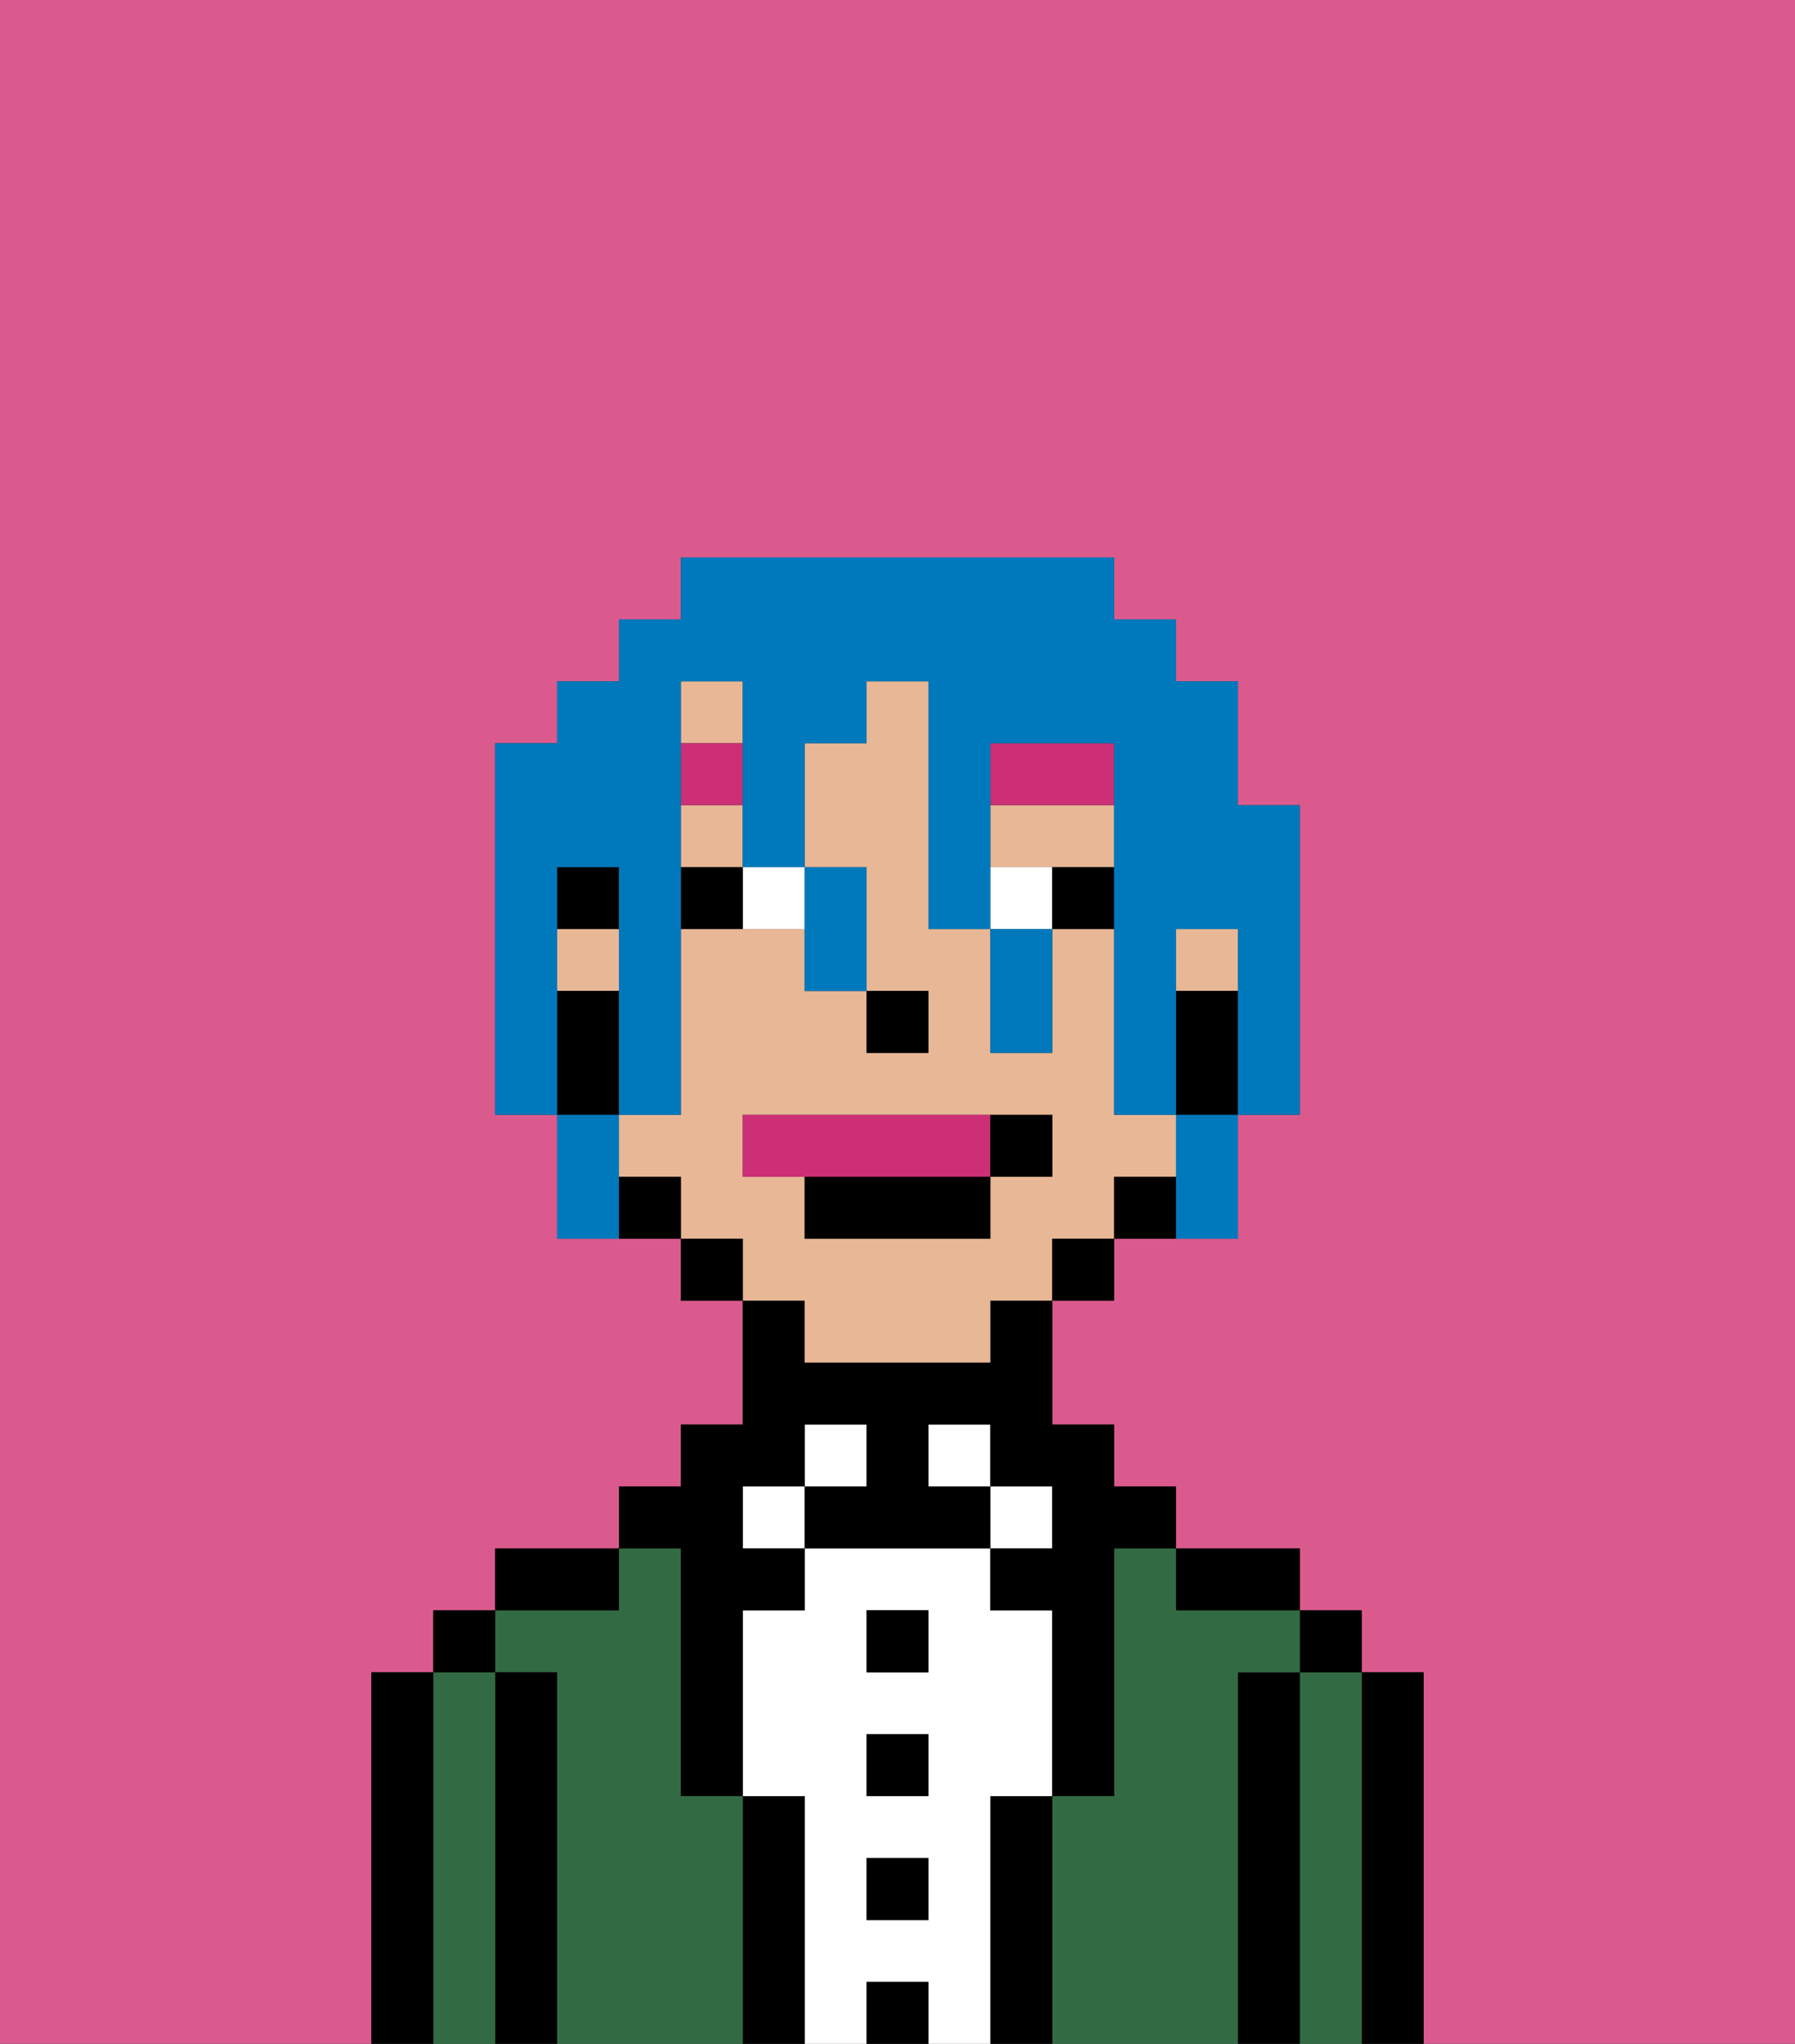 <svg xmlns="http://www.w3.org/2000/svg" viewBox="0 0 29 33"><rect x="0" y="0" width="29" height="33" fill="#333333" stroke="none"/><defs><style>polygon,rect,path{shape-rendering:crispedges;}.cb59-1{fill:#db5a8e;}.cb59-2{fill:#000000;}.cb59-3{fill:#326b43;}.cb59-4{fill:#ffffff;}.cb59-5{fill:#e8b795;}.cb59-6{fill:#cc2f76;}.cb59-7{fill:#cc2f76;}.cb59-8{fill:#0079bc;}</style></defs><path class="cb59-1" d="M6,32V27H7V26H8V25h2V24h1V23h1V21H11V20H9V18H8V12H9V11h1V10h1V9h7v1h1v1h1v2h1v5H20v2H18v1H17v2h1v1h1v1h2v1h1v1h1v6h6V0H0V33H6Z"/><path class="cb59-2" d="M23,27H22v6h1V27Z"/><path class="cb59-3" d="M22,27H21v6h1V27Z"/><rect class="cb59-2" x="21" y="26" width="1" height="1"/><path class="cb59-2" d="M21,27H20v6h1V27Z"/><path class="cb59-3" d="M20,27h1V26H19V25H18v4H17v4h3V27Z"/><path class="cb59-2" d="M20,26h1V25H19v1Z"/><path class="cb59-2" d="M17,29H16v4h1V29Z"/><rect class="cb59-4" x="16" y="24" width="1" height="1"/><path class="cb59-4" d="M16,29h1V26H16V25H13v1H12v3h1v4h1V32h1v1h1V29Zm-1,2H14V30h1Zm0-2H14V28h1Zm0-2H14V26h1Z"/><rect class="cb59-4" x="15" y="23" width="1" height="1"/><rect class="cb59-2" x="14" y="32" width="1" height="1"/><rect class="cb59-2" x="14" y="30" width="1" height="1"/><rect class="cb59-2" x="14" y="28" width="1" height="1"/><rect class="cb59-2" x="14" y="26" width="1" height="1"/><rect class="cb59-4" x="13" y="23" width="1" height="1"/><path class="cb59-2" d="M13,29H12v4h1V29Z"/><rect class="cb59-4" x="12" y="24" width="1" height="1"/><path class="cb59-3" d="M12,29H11V25H10v1H8v1H9v6h3V29Z"/><path class="cb59-2" d="M11,26v3h1V26h1V25H12V24h1V23h1v1H13v1h3V24H15V23h1v1h1v1H16v1h1v3h1V25h1V24H18V23H17V21H16v1H13V21H12v2H11v1H10v1h1Z"/><path class="cb59-2" d="M10,25H8v1h2Z"/><path class="cb59-2" d="M9,27H8v6H9V27Z"/><path class="cb59-3" d="M8,27H7v6H8V27Z"/><rect class="cb59-2" x="7" y="26" width="1" height="1"/><path class="cb59-2" d="M7,27H6v6H7V27Z"/><rect class="cb59-5" x="11" y="11" width="1" height="1"/><rect class="cb59-5" x="19" y="15" width="1" height="1"/><path class="cb59-5" d="M18,14V13H16v1h2Z"/><path class="cb59-5" d="M13,22h3V21h1V20h1V19h1V18H18V15H17v2H16V15H15V11H14v1H13v2h1v2h1v1H14V16H13V15H11v3H10v1h1v1h1v1h1Zm-1-3V18h5v1H16v1H13V19Z"/><rect class="cb59-5" x="11" y="13" width="1" height="1"/><rect class="cb59-5" x="9" y="15" width="1" height="1"/><path class="cb59-2" d="M19,16v2h1V16Z"/><path class="cb59-2" d="M18,19v1h1V19Z"/><rect class="cb59-2" x="17" y="20" width="1" height="1"/><rect class="cb59-2" x="11" y="20" width="1" height="1"/><path class="cb59-2" d="M10,19v1h1V19Z"/><rect class="cb59-2" x="9" y="14" width="1" height="1"/><path class="cb59-2" d="M10,17V16H9v2h1Z"/><rect class="cb59-2" x="14" y="16" width="1" height="1"/><path class="cb59-4" d="M12,15h1V14H12Z"/><path class="cb59-4" d="M16,14v1h1V14Z"/><path class="cb59-2" d="M11,14v1h1V14Z"/><path class="cb59-2" d="M17,14v1h1V14Z"/><path class="cb59-6" d="M18,12H16v1h2Z"/><rect class="cb59-6" x="11" y="12" width="1" height="1"/><path class="cb59-7" d="M16,19V18H12v1h4Z"/><path class="cb59-2" d="M13,20h3V19H13Z"/><path class="cb59-2" d="M17,19V18H16v1Z"/><path class="cb59-8" d="M9,15V14h1v4h1V11h1v3h1V12h1V11h1v4h1V12h2v6h1V15h1v3h1V13H20V11H19V10H18V9H11v1H10v1H9v1H8v6H9V15Z"/><path class="cb59-8" d="M10,18H9v2h1V18Z"/><path class="cb59-8" d="M13,16h1V14H13v2Z"/><path class="cb59-8" d="M16,16v1h1V15H16Z"/><path class="cb59-8" d="M19,19v1h1V18H19Z"/></svg>